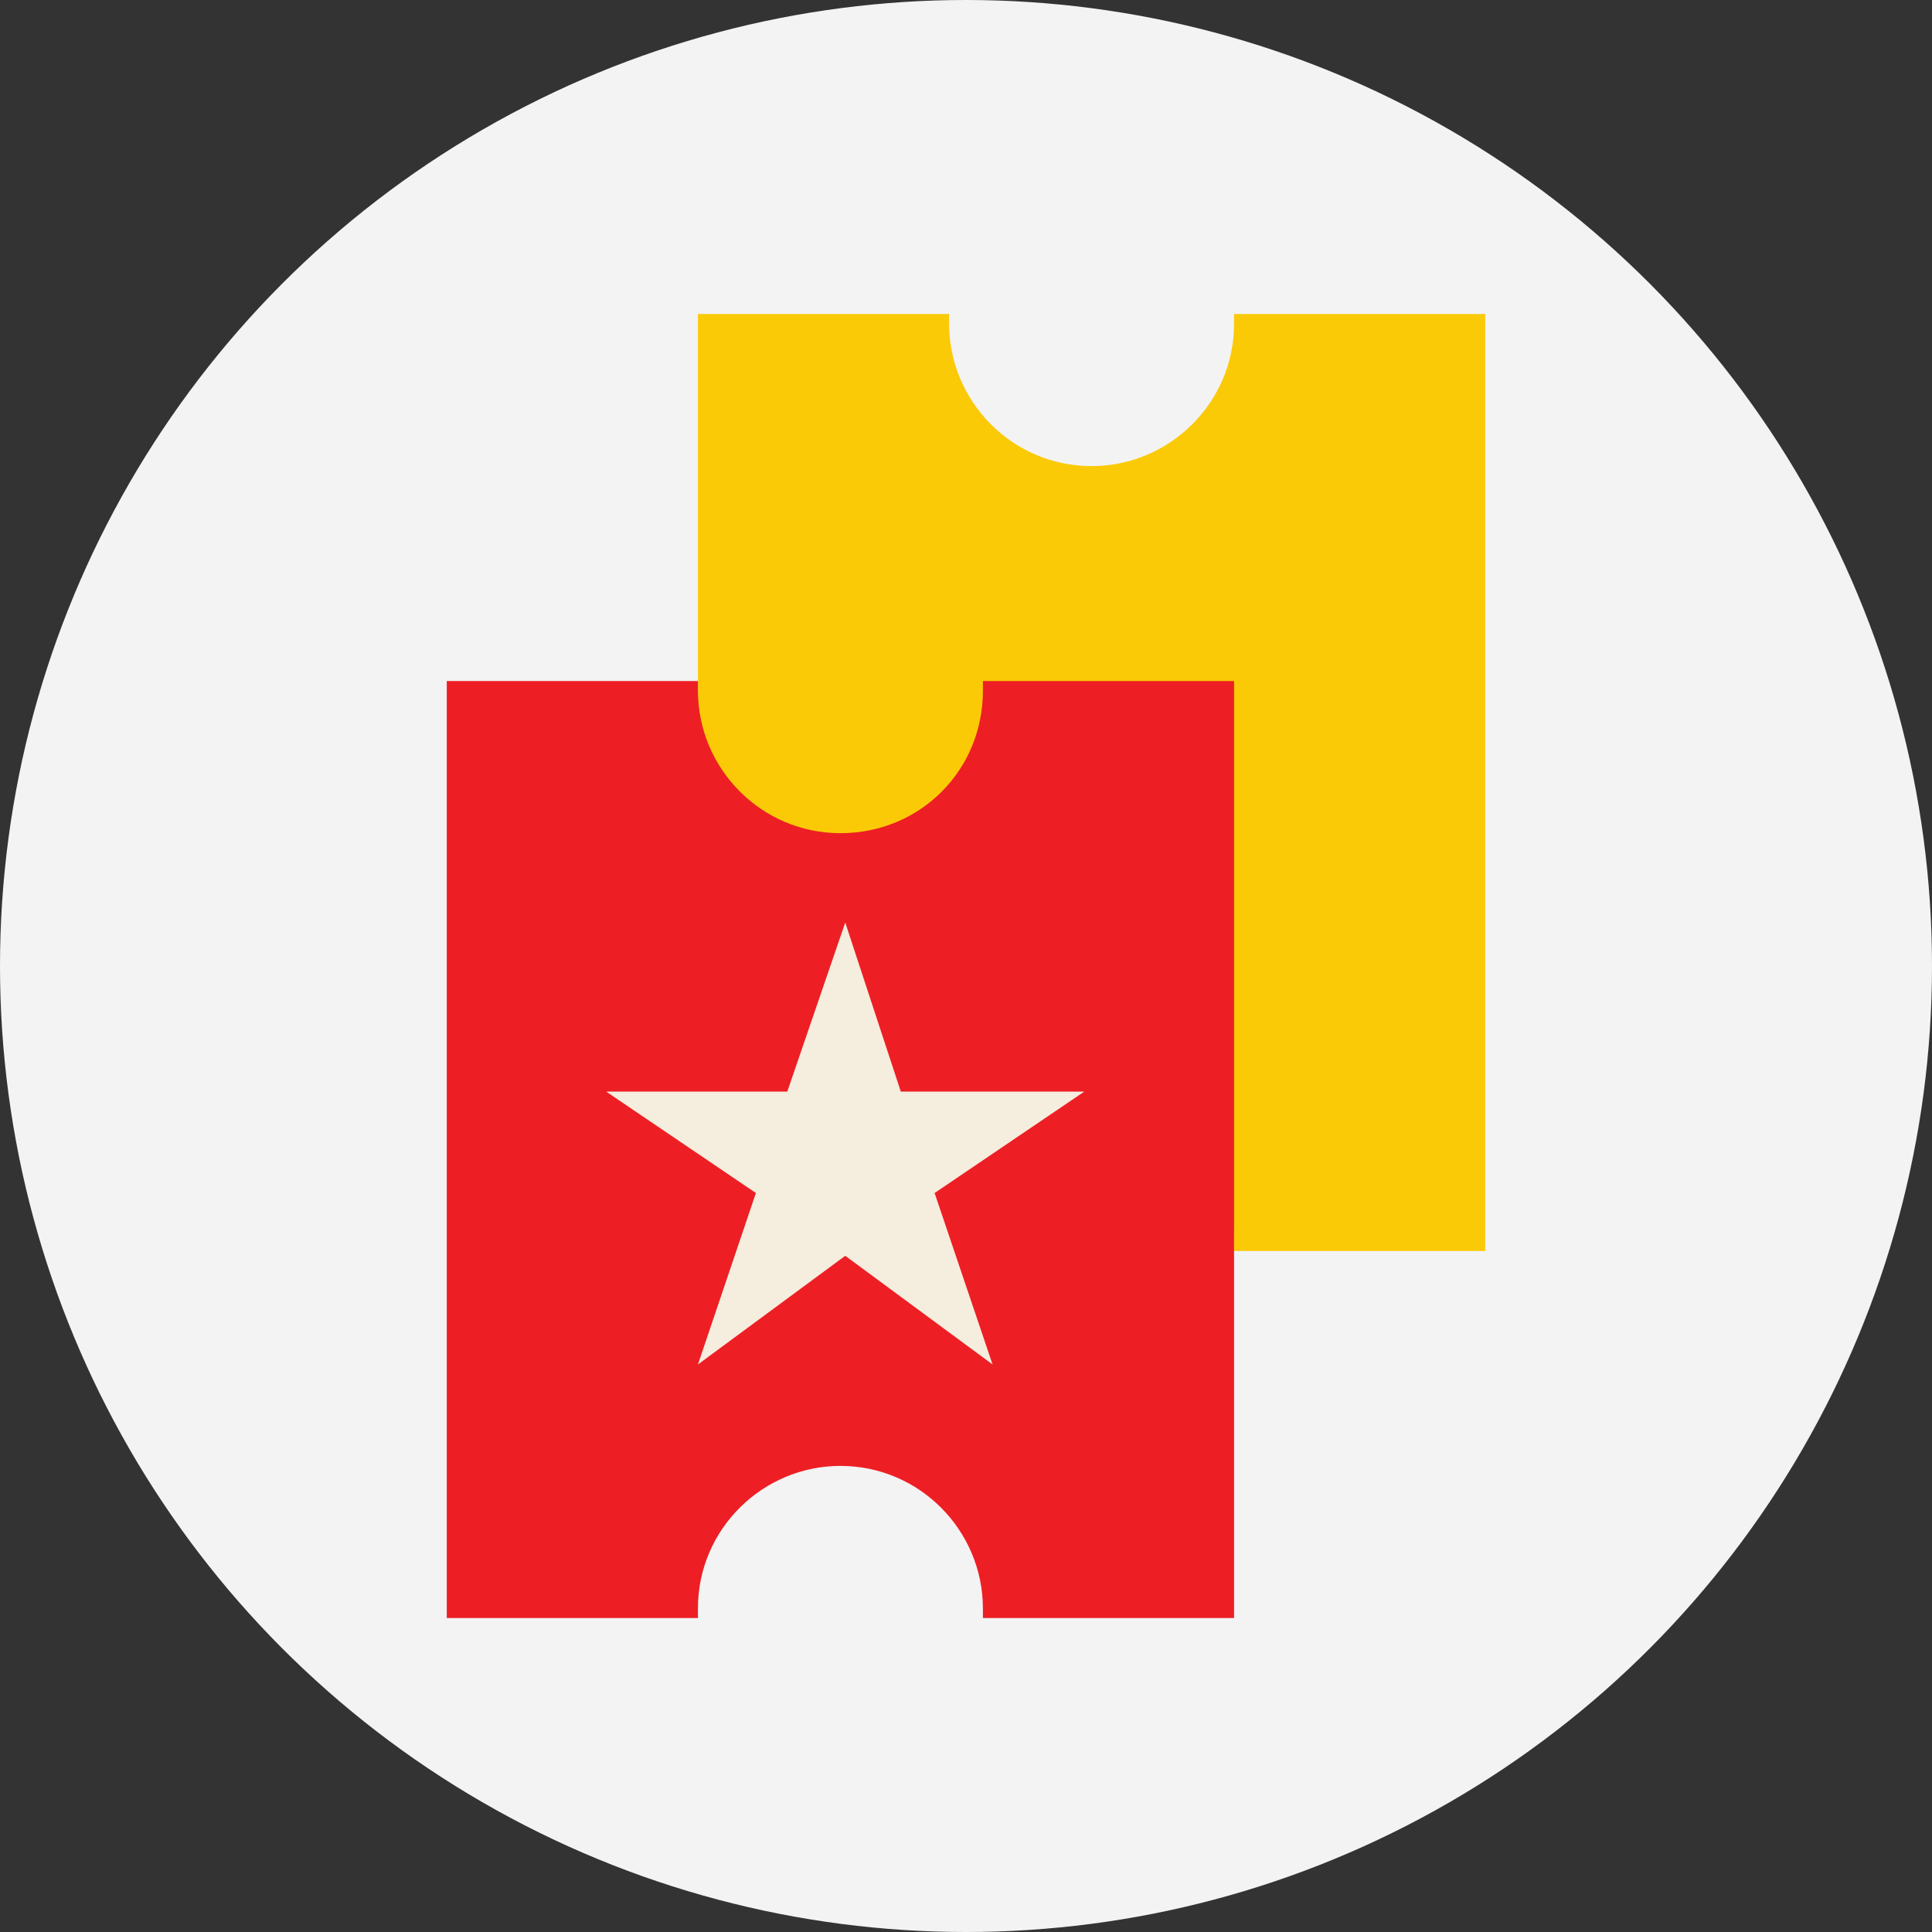 <svg xmlns="http://www.w3.org/2000/svg" viewBox="0 0 80 80"><rect x="0" y="0" width="80" height="80" fill="#333333" stroke="none"/><style/><circle cx="40" cy="40" r="40" fill="#f3f3f3"/><path d="M51.1 13v.4c0 3.3-2.7 5.9-5.9 5.9-3.3 0-5.9-2.7-5.9-5.9v-.4h-10.4v38.8h10.4v-.4c0-3.3 2.7-5.9 5.9-5.9 3.3 0 5.9 2.7 5.9 5.9v.4h10.4v-38.8h-10.4zm0 0" fill="#fbca07"/><path d="M40.7 28.2v.4c0 3.3-2.6 5.9-5.9 5.9-3.3 0-5.9-2.7-5.9-5.9v-.4h-10.4v38.8h10.4v-.4c0-3.3 2.7-5.9 5.9-5.9 3.3 0 5.9 2.7 5.9 5.9v.4h10.4v-38.8h-10.4zm0 0" fill="#ed1f24"/><path d="M32.6 45.2h-7.5l6.2 4.2-2.4 7.1 6.1-4.5 6.1 4.5-2.4-7.1 6.2-4.2h-7.6l-2.3-7-2.4 7zm0 0" fill="#f5edde"/></svg>